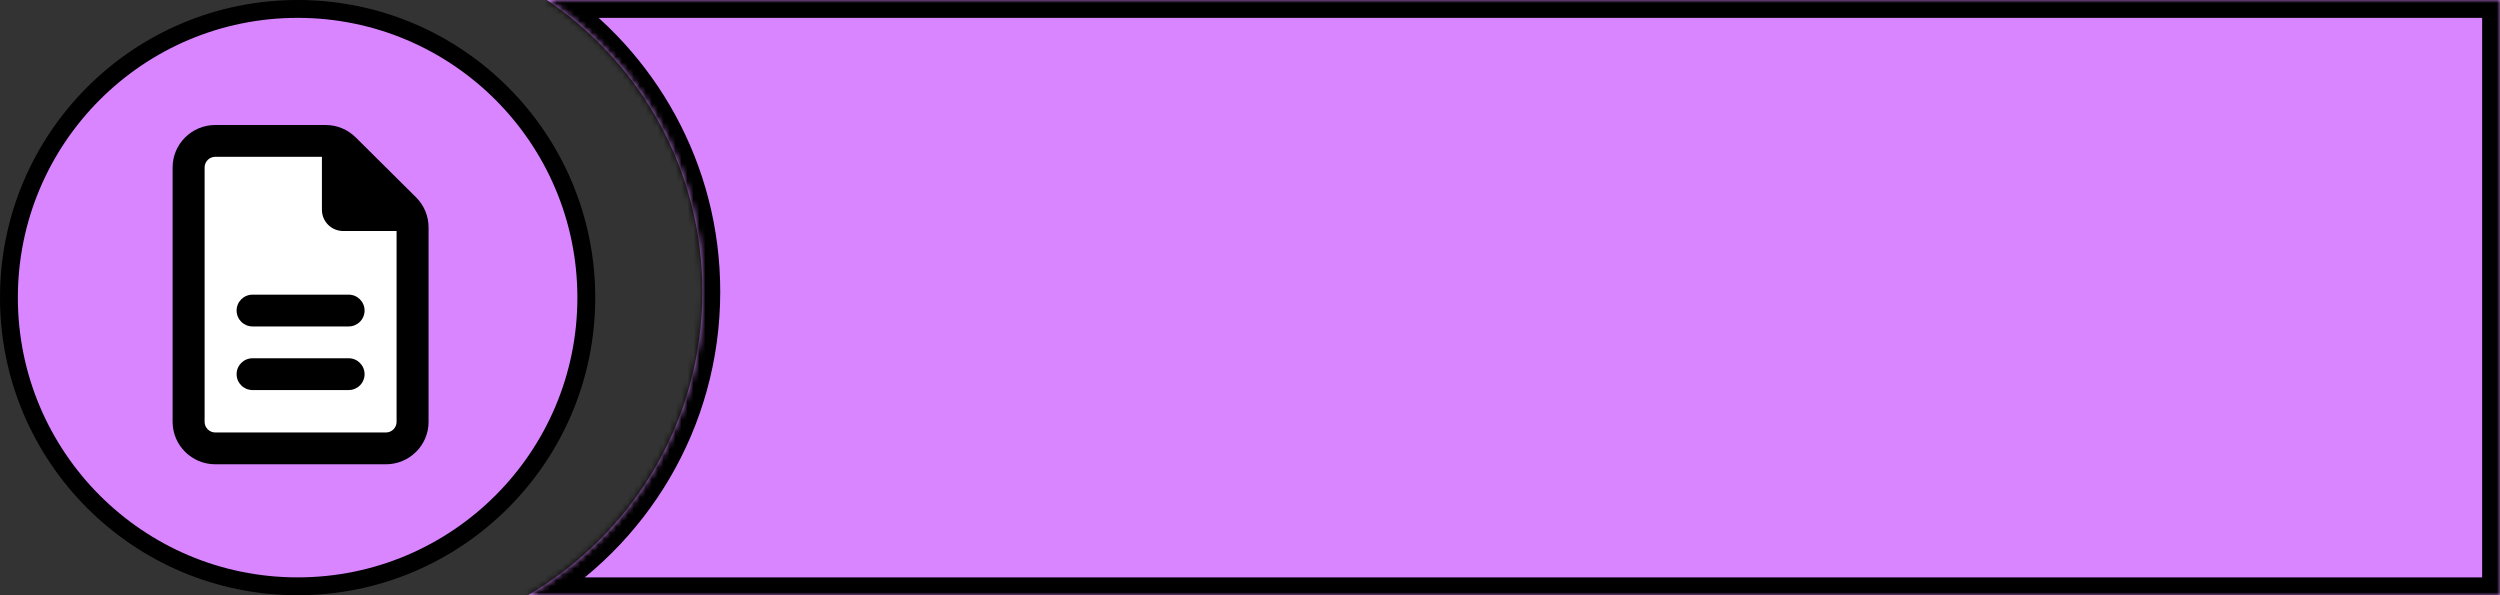 <svg width="420" height="100" viewBox="0 0 420 100" fill="none" xmlns="http://www.w3.org/2000/svg">
<rect x="0" y="0" width="420" height="100" fill="#333333" stroke="none"/>
<g clip-path="url(#clip0_6_219)">
<mask id="path-1-inside-1_6_219" fill="white">
<path fill-rule="evenodd" clip-rule="evenodd" d="M88.684 100C106.217 89.773 118 70.762 118 49C118 28.586 107.632 10.593 91.874 0H420V100H88.684Z"/>
</mask>
<path fill-rule="evenodd" clip-rule="evenodd" d="M88.684 100C106.217 89.773 118 70.762 118 49C118 28.586 107.632 10.593 91.874 0H420V100H88.684Z" fill="#D885FF"/>
<path d="M88.684 100L87.172 97.409L77.587 103H88.684V100ZM91.874 0V-3H82.034L90.201 2.49L91.874 0ZM420 0H423V-3H420V0ZM420 100V103H423V100H420ZM115 49C115 69.652 103.822 87.697 87.172 97.409L90.195 102.591C108.613 91.849 121 71.873 121 49H115ZM90.201 2.49C105.164 12.549 115 29.626 115 49H121C121 27.545 110.099 8.637 93.548 -2.49L90.201 2.49ZM91.874 3H420V-3H91.874V3ZM417 0V100H423V0H417ZM420 97H88.684V103H420V97Z" fill="black" mask="url(#path-1-inside-1_6_219)"/>
<circle cx="50" cy="50" r="48.5" fill="#D885FF" stroke="black" stroke-width="3"/>
<path d="M32 24H57V35H68V76H32V24Z" fill="white"/>
<path d="M36.167 72.656C35.181 72.656 34.375 71.855 34.375 70.875V28.125C34.375 27.145 35.181 26.344 36.167 26.344H54.083V35.25C54.083 37.221 55.685 38.812 57.667 38.812H66.625V70.875C66.625 71.855 65.819 72.656 64.833 72.656H36.167ZM36.167 21C32.214 21 29 24.195 29 28.125V70.875C29 74.805 32.214 78 36.167 78H64.833C68.786 78 72 74.805 72 70.875V38.2C72 36.308 71.25 34.493 69.906 33.157L59.761 23.082C58.417 21.746 56.603 21 54.699 21H36.167ZM42.438 49.5C40.948 49.5 39.75 50.691 39.75 52.172C39.75 53.653 40.948 54.844 42.438 54.844H58.562C60.052 54.844 61.25 53.653 61.25 52.172C61.25 50.691 60.052 49.5 58.562 49.5H42.438ZM42.438 60.188C40.948 60.188 39.75 61.379 39.75 62.859C39.75 64.34 40.948 65.531 42.438 65.531H58.562C60.052 65.531 61.25 64.34 61.25 62.859C61.25 61.379 60.052 60.188 58.562 60.188H42.438Z" fill="black"/>
</g>
<defs>
<clipPath id="clip0_6_219">
<rect width="420" height="100" fill="white"/>
</clipPath>
</defs>
</svg>
